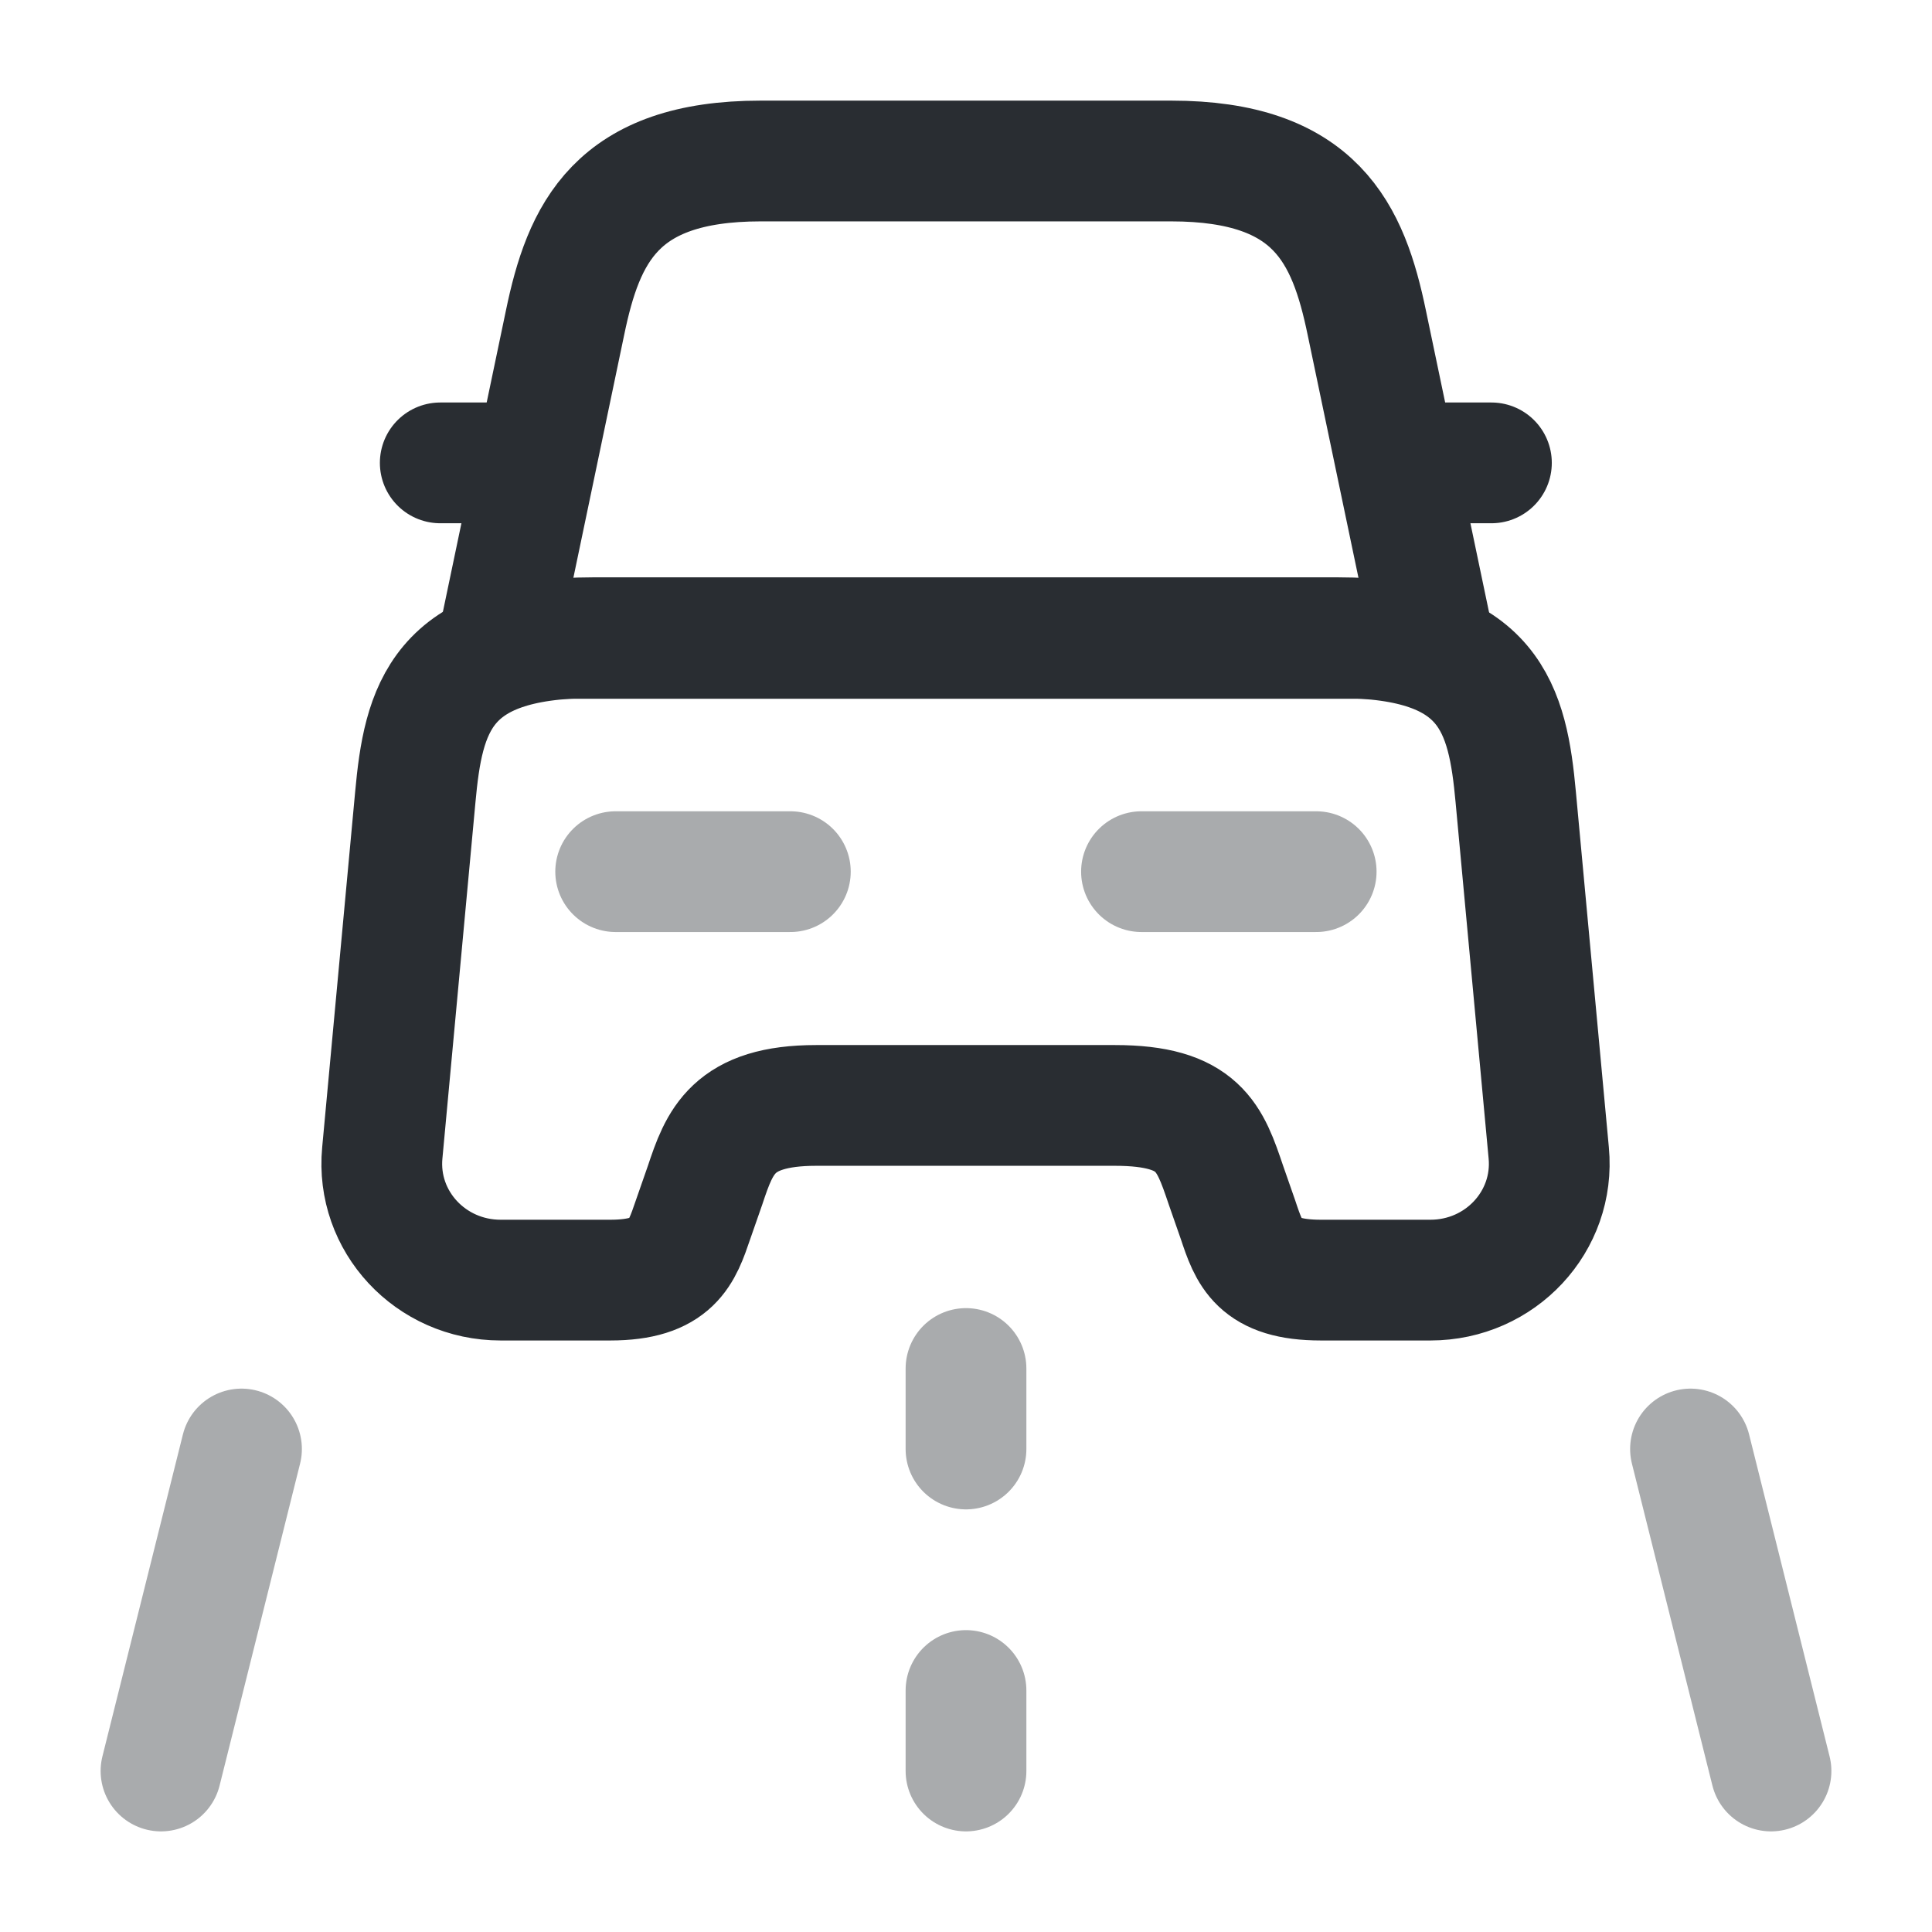 <svg width="24" height="24" viewBox="0 0 24 24" fill="none" xmlns="http://www.w3.org/2000/svg">
<path d="M14.549 2H9.449C7.649 2 7.249 2.9 7.019 4.01L6.199 7.93H17.799L16.979 4.01C16.749 2.9 16.349 2 14.549 2Z" stroke="#292D32" stroke-width="1.5" stroke-linecap="round" stroke-linejoin="round"/>
<path d="M19.239 14.322C19.319 15.172 18.639 15.902 17.769 15.902H16.409C15.629 15.902 15.519 15.572 15.379 15.152L15.229 14.722C15.029 14.132 14.899 13.732 13.849 13.732H10.139C9.099 13.732 8.939 14.182 8.759 14.722L8.609 15.152C8.469 15.562 8.359 15.902 7.579 15.902H6.219C5.349 15.902 4.669 15.172 4.749 14.322L5.159 9.902C5.259 8.812 5.469 7.922 7.369 7.922H16.619C18.519 7.922 18.729 8.812 18.829 9.902L19.239 14.322Z" stroke="#292D32" stroke-width="1.5" stroke-linecap="round" stroke-linejoin="round"/>
<path d="M6.199 5.75H5.469" stroke="#292D32" stroke-width="1.5" stroke-linecap="round" stroke-linejoin="round"/>
<path d="M18.527 5.75H17.797" stroke="#292D32" stroke-width="1.5" stroke-linecap="round" stroke-linejoin="round"/>
<path opacity="0.4" d="M7.648 10.828H9.818" stroke="#292D32" stroke-width="1.5" stroke-linecap="round" stroke-linejoin="round"/>
<path opacity="0.4" d="M14.18 10.828H16.35" stroke="#292D32" stroke-width="1.5" stroke-linecap="round" stroke-linejoin="round"/>
<path opacity="0.4" d="M12 17V18" stroke="#292D32" stroke-width="1.5" stroke-linecap="round" stroke-linejoin="round"/>
<path opacity="0.4" d="M12 21V22" stroke="#292D32" stroke-width="1.5" stroke-linecap="round" stroke-linejoin="round"/>
<path opacity="0.4" d="M3 18L2 22" stroke="#292D32" stroke-width="1.5" stroke-linecap="round" stroke-linejoin="round"/>
<path opacity="0.4" d="M21 18L22 22" stroke="#292D32" stroke-width="1.5" stroke-linecap="round" stroke-linejoin="round"/>
</svg>
